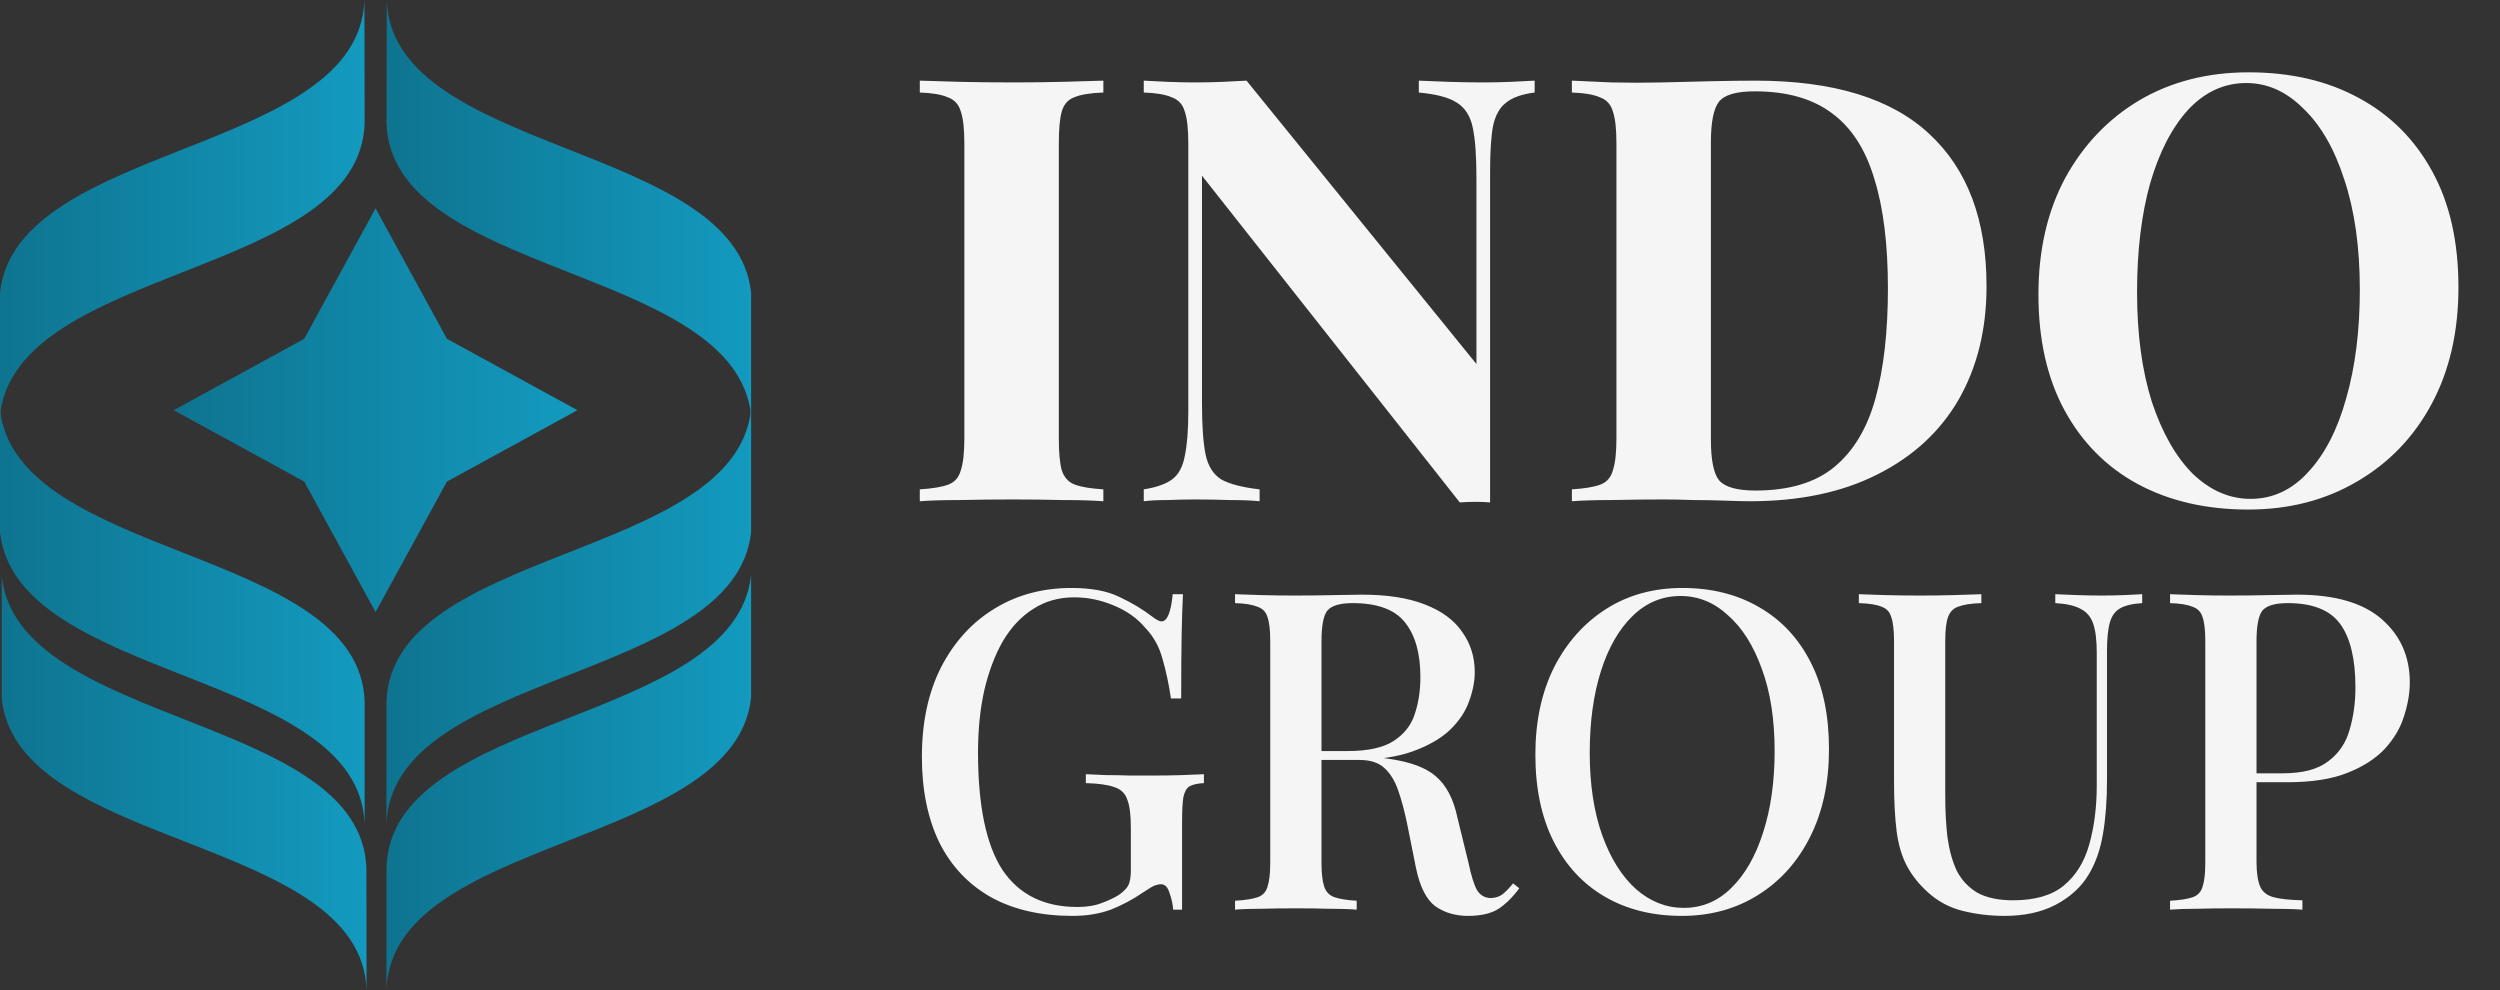 <svg width="101" height="40" viewBox="0 0 101 40" fill="none" xmlns="http://www.w3.org/2000/svg">
<rect x="0" y="0" width="101" height="40" fill="#333333" stroke="none"/>
<path d="M30.345 16.782C29.706 10.698 15.806 11.215 15.613 4.967L15.625 0C15.816 6.248 29.706 5.745 30.345 11.829V16.782Z" fill="url(#paint0_linear_714_5735)"/>
<path d="M14.722 0C14.529 6.248 0.641 5.745 0 11.829V16.782C0.641 10.698 14.541 11.215 14.732 4.967L14.722 0Z" fill="url(#paint1_linear_714_5735)"/>
<path d="M15.613 28.353V33.305C15.806 27.058 29.706 27.575 30.345 21.491V16.538C29.706 22.623 15.806 22.105 15.613 28.353Z" fill="url(#paint2_linear_714_5735)"/>
<path d="M14.732 33.306C14.541 27.058 0.641 27.575 0 21.491V16.538C0.641 22.623 14.541 22.105 14.732 28.353V33.306Z" fill="url(#paint3_linear_714_5735)"/>
<path d="M15.613 35.039V39.992C15.806 33.744 29.706 34.261 30.345 28.177V23.224C29.706 29.309 15.806 28.791 15.613 35.039Z" fill="url(#paint4_linear_714_5735)"/>
<path d="M14.808 40C14.617 33.752 0.71 34.317 0.071 28.232V23.279C0.71 29.364 14.612 28.846 14.803 35.094L14.808 40Z" fill="url(#paint5_linear_714_5735)"/>
<path d="M18.056 13.688L23.328 16.572L18.056 19.455L15.173 24.727L12.29 19.455L7.018 16.572L12.29 13.688L15.173 8.417L18.056 13.688Z" fill="url(#paint6_linear_714_5735)"/>
<path d="M44.576 3.258V3.738C44.064 3.754 43.672 3.818 43.4 3.93C43.144 4.026 42.976 4.218 42.896 4.506C42.816 4.778 42.776 5.21 42.776 5.802V17.706C42.776 18.282 42.816 18.714 42.896 19.002C42.992 19.29 43.168 19.482 43.424 19.578C43.68 19.674 44.064 19.738 44.576 19.77V20.25C44.144 20.218 43.6 20.202 42.944 20.202C42.288 20.186 41.624 20.178 40.952 20.178C40.168 20.178 39.44 20.186 38.768 20.202C38.112 20.202 37.576 20.218 37.16 20.25V19.77C37.672 19.738 38.056 19.674 38.312 19.578C38.568 19.482 38.736 19.29 38.816 19.002C38.912 18.714 38.96 18.282 38.96 17.706V5.802C38.96 5.21 38.912 4.778 38.816 4.506C38.736 4.218 38.56 4.026 38.288 3.93C38.032 3.818 37.656 3.754 37.16 3.738V3.258C37.576 3.274 38.112 3.29 38.768 3.306C39.44 3.322 40.168 3.33 40.952 3.33C41.624 3.33 42.288 3.322 42.944 3.306C43.6 3.29 44.144 3.274 44.576 3.258ZM62 3.258V3.738C61.488 3.802 61.104 3.938 60.848 4.146C60.592 4.338 60.416 4.65 60.32 5.082C60.24 5.514 60.2 6.122 60.2 6.906V20.298C60.008 20.282 59.808 20.274 59.6 20.274C59.408 20.274 59.2 20.282 58.976 20.298L48.56 7.098V16.314C48.56 17.194 48.608 17.874 48.704 18.354C48.8 18.818 49.008 19.154 49.328 19.362C49.664 19.554 50.184 19.69 50.888 19.77V20.25C50.584 20.218 50.184 20.202 49.688 20.202C49.192 20.186 48.728 20.178 48.296 20.178C47.928 20.178 47.552 20.186 47.168 20.202C46.784 20.202 46.464 20.218 46.208 20.25V19.77C46.72 19.69 47.104 19.554 47.36 19.362C47.616 19.17 47.784 18.858 47.864 18.426C47.96 17.978 48.008 17.37 48.008 16.602V5.802C48.008 5.21 47.96 4.778 47.864 4.506C47.784 4.218 47.608 4.026 47.336 3.93C47.08 3.818 46.704 3.754 46.208 3.738V3.258C46.464 3.274 46.784 3.29 47.168 3.306C47.552 3.322 47.928 3.33 48.296 3.33C48.68 3.33 49.048 3.322 49.4 3.306C49.752 3.29 50.072 3.274 50.36 3.258L59.648 14.706V7.194C59.648 6.314 59.6 5.642 59.504 5.178C59.408 4.698 59.192 4.354 58.856 4.146C58.536 3.938 58.024 3.802 57.32 3.738V3.258C57.624 3.274 58.024 3.29 58.52 3.306C59.016 3.322 59.48 3.33 59.912 3.33C60.296 3.33 60.672 3.322 61.04 3.306C61.424 3.29 61.744 3.274 62 3.258ZM70.92 3.258C74.072 3.258 76.416 3.978 77.952 5.418C79.488 6.842 80.256 8.89 80.256 11.562C80.256 13.306 79.88 14.834 79.128 16.146C78.376 17.442 77.28 18.45 75.84 19.17C74.416 19.89 72.704 20.25 70.704 20.25C70.448 20.25 70.112 20.242 69.696 20.226C69.28 20.21 68.848 20.202 68.4 20.202C67.952 20.186 67.552 20.178 67.2 20.178C66.496 20.178 65.8 20.186 65.112 20.202C64.44 20.202 63.904 20.218 63.504 20.25V19.77C64.016 19.738 64.4 19.674 64.656 19.578C64.912 19.482 65.08 19.29 65.16 19.002C65.256 18.714 65.304 18.282 65.304 17.706V5.802C65.304 5.21 65.256 4.778 65.16 4.506C65.08 4.218 64.904 4.026 64.632 3.93C64.376 3.818 64 3.754 63.504 3.738V3.258C63.904 3.274 64.44 3.298 65.112 3.33C65.8 3.346 66.48 3.346 67.152 3.33C67.728 3.314 68.376 3.298 69.096 3.282C69.832 3.266 70.44 3.258 70.92 3.258ZM70.896 3.69C70.16 3.69 69.68 3.826 69.456 4.098C69.232 4.37 69.12 4.922 69.12 5.754V17.754C69.12 18.586 69.232 19.138 69.456 19.41C69.696 19.682 70.184 19.818 70.92 19.818C72.264 19.818 73.32 19.506 74.088 18.882C74.872 18.242 75.432 17.314 75.768 16.098C76.104 14.882 76.272 13.402 76.272 11.658C76.272 9.866 76.088 8.386 75.72 7.218C75.368 6.034 74.8 5.154 74.016 4.578C73.232 3.986 72.192 3.69 70.896 3.69ZM90.849 2.922C92.545 2.922 94.025 3.266 95.289 3.954C96.569 4.642 97.561 5.634 98.265 6.93C98.969 8.21 99.321 9.77 99.321 11.61C99.321 13.402 98.961 14.97 98.241 16.314C97.521 17.658 96.513 18.706 95.217 19.458C93.937 20.21 92.473 20.586 90.825 20.586C89.129 20.586 87.641 20.242 86.361 19.554C85.097 18.866 84.113 17.874 83.409 16.578C82.705 15.282 82.353 13.722 82.353 11.898C82.353 10.106 82.713 8.538 83.433 7.194C84.169 5.85 85.169 4.802 86.433 4.05C87.713 3.298 89.185 2.922 90.849 2.922ZM90.753 3.354C89.857 3.354 89.073 3.714 88.401 4.434C87.745 5.154 87.233 6.146 86.865 7.41C86.513 8.674 86.337 10.138 86.337 11.802C86.337 13.498 86.537 14.978 86.937 16.242C87.353 17.49 87.905 18.458 88.593 19.146C89.297 19.818 90.073 20.154 90.921 20.154C91.817 20.154 92.593 19.794 93.249 19.074C93.921 18.354 94.433 17.362 94.785 16.098C95.153 14.818 95.337 13.354 95.337 11.706C95.337 9.994 95.129 8.514 94.713 7.266C94.313 6.018 93.761 5.058 93.057 4.386C92.369 3.698 91.601 3.354 90.753 3.354Z" fill="#F5F5F5"/>
<path d="M43.292 23.754C44.084 23.754 44.726 23.874 45.218 24.114C45.71 24.342 46.16 24.612 46.568 24.924C46.724 25.044 46.844 25.104 46.928 25.104C47.156 25.104 47.306 24.738 47.378 24.006H47.792C47.768 24.462 47.75 25.014 47.738 25.662C47.726 26.298 47.72 27.15 47.72 28.218H47.306C47.222 27.642 47.108 27.108 46.964 26.616C46.832 26.124 46.598 25.704 46.262 25.356C45.938 24.972 45.512 24.672 44.984 24.456C44.468 24.24 43.94 24.132 43.4 24.132C42.776 24.132 42.224 24.288 41.744 24.6C41.264 24.9 40.856 25.332 40.52 25.896C40.196 26.46 39.944 27.126 39.764 27.894C39.596 28.65 39.512 29.484 39.512 30.396C39.512 32.556 39.842 34.14 40.502 35.148C41.174 36.144 42.182 36.642 43.526 36.642C43.91 36.642 44.24 36.588 44.516 36.48C44.804 36.372 45.032 36.264 45.2 36.156C45.404 36.012 45.536 35.874 45.596 35.742C45.656 35.598 45.686 35.412 45.686 35.184V33.438C45.686 32.922 45.638 32.544 45.542 32.304C45.458 32.052 45.284 31.884 45.02 31.8C44.756 31.704 44.372 31.65 43.868 31.638V31.278C44.096 31.29 44.366 31.302 44.678 31.314C44.99 31.314 45.314 31.32 45.65 31.332C45.998 31.332 46.31 31.332 46.586 31.332C47.018 31.332 47.408 31.326 47.756 31.314C48.116 31.302 48.41 31.29 48.638 31.278V31.638C48.386 31.65 48.194 31.692 48.062 31.764C47.942 31.836 47.858 31.98 47.81 32.196C47.774 32.412 47.756 32.742 47.756 33.186V36.75H47.396C47.384 36.546 47.336 36.324 47.252 36.084C47.18 35.844 47.066 35.724 46.91 35.724C46.826 35.724 46.736 35.742 46.64 35.778C46.556 35.814 46.406 35.904 46.19 36.048C45.77 36.336 45.332 36.57 44.876 36.75C44.42 36.918 43.904 37.002 43.328 37.002C42.044 37.002 40.946 36.75 40.034 36.246C39.122 35.73 38.426 34.992 37.946 34.032C37.478 33.06 37.244 31.908 37.244 30.576C37.244 29.184 37.502 27.978 38.018 26.958C38.546 25.938 39.26 25.152 40.16 24.6C41.072 24.036 42.116 23.754 43.292 23.754ZM49.896 24.006C50.172 24.018 50.526 24.03 50.958 24.042C51.402 24.054 51.84 24.06 52.272 24.06C52.848 24.06 53.394 24.054 53.91 24.042C54.438 24.03 54.81 24.024 55.026 24.024C56.046 24.024 56.892 24.156 57.564 24.42C58.248 24.684 58.752 25.056 59.076 25.536C59.412 26.004 59.58 26.544 59.58 27.156C59.58 27.528 59.502 27.924 59.346 28.344C59.202 28.752 58.944 29.136 58.572 29.496C58.2 29.844 57.696 30.132 57.06 30.36C56.424 30.588 55.614 30.702 54.63 30.702H52.902V30.342H54.45C55.254 30.342 55.866 30.21 56.286 29.946C56.718 29.67 57.006 29.31 57.15 28.866C57.306 28.41 57.384 27.906 57.384 27.354C57.384 26.406 57.18 25.674 56.772 25.158C56.364 24.63 55.656 24.366 54.648 24.366C54.132 24.366 53.79 24.468 53.622 24.672C53.466 24.876 53.388 25.29 53.388 25.914V34.842C53.388 35.274 53.424 35.598 53.496 35.814C53.568 36.03 53.706 36.174 53.91 36.246C54.114 36.318 54.414 36.366 54.81 36.39V36.75C54.522 36.726 54.156 36.714 53.712 36.714C53.28 36.702 52.836 36.696 52.38 36.696C51.876 36.696 51.402 36.702 50.958 36.714C50.526 36.714 50.172 36.726 49.896 36.75V36.39C50.304 36.366 50.61 36.318 50.814 36.246C51.018 36.174 51.15 36.03 51.21 35.814C51.282 35.598 51.318 35.274 51.318 34.842V25.914C51.318 25.47 51.282 25.146 51.21 24.942C51.15 24.726 51.012 24.582 50.796 24.51C50.592 24.426 50.292 24.378 49.896 24.366V24.006ZM52.938 30.396C53.55 30.42 54.042 30.45 54.414 30.486C54.786 30.51 55.098 30.534 55.35 30.558C55.602 30.582 55.836 30.612 56.052 30.648C56.952 30.768 57.606 31.008 58.014 31.368C58.434 31.728 58.722 32.28 58.878 33.024L59.328 34.86C59.436 35.376 59.55 35.742 59.67 35.958C59.802 36.174 59.994 36.282 60.246 36.282C60.438 36.27 60.594 36.216 60.714 36.12C60.846 36.012 60.984 35.868 61.128 35.688L61.38 35.886C61.104 36.258 60.816 36.54 60.516 36.732C60.216 36.912 59.814 37.002 59.31 37.002C58.794 37.002 58.35 36.87 57.978 36.606C57.618 36.33 57.36 35.814 57.204 35.058L56.844 33.258C56.736 32.742 56.616 32.298 56.484 31.926C56.352 31.542 56.166 31.242 55.926 31.026C55.698 30.81 55.362 30.702 54.918 30.702H52.974L52.938 30.396ZM67.969 23.754C69.145 23.754 70.177 24.012 71.066 24.528C71.966 25.044 72.662 25.788 73.153 26.76C73.645 27.72 73.891 28.89 73.891 30.27C73.891 31.614 73.639 32.79 73.135 33.798C72.632 34.806 71.93 35.592 71.029 36.156C70.129 36.72 69.103 37.002 67.951 37.002C66.763 37.002 65.725 36.744 64.838 36.228C63.95 35.712 63.26 34.968 62.767 33.996C62.276 33.024 62.029 31.854 62.029 30.486C62.029 29.142 62.282 27.966 62.785 26.958C63.301 25.95 64.004 25.164 64.891 24.6C65.779 24.036 66.805 23.754 67.969 23.754ZM67.897 24.078C67.153 24.078 66.505 24.348 65.954 24.888C65.401 25.428 64.975 26.172 64.675 27.12C64.376 28.068 64.225 29.166 64.225 30.414C64.225 31.686 64.394 32.796 64.73 33.744C65.066 34.68 65.522 35.406 66.097 35.922C66.674 36.426 67.316 36.678 68.023 36.678C68.767 36.678 69.409 36.408 69.95 35.868C70.501 35.328 70.927 34.584 71.228 33.636C71.54 32.676 71.695 31.578 71.695 30.342C71.695 29.058 71.522 27.948 71.174 27.012C70.838 26.076 70.382 25.356 69.805 24.852C69.242 24.336 68.606 24.078 67.897 24.078ZM86.544 24.006V24.366C86.148 24.39 85.849 24.462 85.644 24.582C85.441 24.702 85.302 24.9 85.231 25.176C85.159 25.44 85.123 25.818 85.123 26.31V31.512C85.123 32.328 85.069 33.054 84.96 33.69C84.853 34.326 84.66 34.872 84.385 35.328C84.085 35.832 83.641 36.24 83.052 36.552C82.477 36.852 81.787 37.002 80.983 37.002C80.406 37.002 79.849 36.936 79.308 36.804C78.769 36.672 78.294 36.42 77.886 36.048C77.526 35.724 77.245 35.37 77.04 34.986C76.837 34.602 76.698 34.14 76.626 33.6C76.555 33.048 76.519 32.37 76.519 31.566V25.914C76.519 25.47 76.483 25.146 76.41 24.942C76.35 24.726 76.219 24.582 76.014 24.51C75.811 24.426 75.504 24.378 75.097 24.366V24.006C75.373 24.018 75.727 24.03 76.159 24.042C76.603 24.054 77.076 24.06 77.581 24.06C78.037 24.06 78.487 24.054 78.93 24.042C79.386 24.03 79.758 24.018 80.046 24.006V24.366C79.638 24.378 79.326 24.426 79.111 24.51C78.906 24.582 78.769 24.726 78.697 24.942C78.624 25.146 78.588 25.47 78.588 25.914V32.142C78.588 32.754 78.618 33.318 78.678 33.834C78.751 34.35 78.876 34.8 79.056 35.184C79.249 35.556 79.525 35.85 79.885 36.066C80.257 36.27 80.737 36.372 81.325 36.372C82.213 36.372 82.897 36.174 83.376 35.778C83.868 35.37 84.21 34.818 84.403 34.122C84.606 33.414 84.709 32.61 84.709 31.71V26.382C84.709 25.866 84.66 25.47 84.564 25.194C84.469 24.918 84.3 24.72 84.061 24.6C83.82 24.468 83.478 24.39 83.034 24.366V24.006C83.263 24.018 83.556 24.03 83.916 24.042C84.276 24.054 84.606 24.06 84.906 24.06C85.219 24.06 85.519 24.054 85.806 24.042C86.106 24.03 86.353 24.018 86.544 24.006ZM87.671 24.006C87.948 24.018 88.302 24.03 88.734 24.042C89.177 24.054 89.615 24.06 90.047 24.06C90.624 24.06 91.169 24.054 91.686 24.042C92.213 24.03 92.585 24.024 92.802 24.024C94.326 24.024 95.466 24.354 96.222 25.014C96.978 25.674 97.356 26.526 97.356 27.57C97.356 28.002 97.278 28.458 97.121 28.938C96.978 29.406 96.719 29.844 96.347 30.252C95.975 30.648 95.472 30.972 94.835 31.224C94.2 31.476 93.389 31.602 92.406 31.602H90.641V31.242H92.225C93.029 31.242 93.641 31.08 94.061 30.756C94.493 30.432 94.781 30.006 94.925 29.478C95.082 28.95 95.159 28.38 95.159 27.768C95.159 26.628 94.956 25.776 94.547 25.212C94.139 24.648 93.431 24.366 92.424 24.366C91.907 24.366 91.566 24.468 91.397 24.672C91.242 24.876 91.163 25.29 91.163 25.914V34.806C91.163 35.25 91.212 35.586 91.308 35.814C91.403 36.03 91.584 36.174 91.847 36.246C92.112 36.318 92.501 36.36 93.017 36.372V36.75C92.694 36.726 92.273 36.714 91.757 36.714C91.242 36.702 90.707 36.696 90.156 36.696C89.675 36.696 89.213 36.702 88.769 36.714C88.338 36.714 87.972 36.726 87.671 36.75V36.39C88.079 36.366 88.385 36.318 88.59 36.246C88.793 36.174 88.925 36.03 88.986 35.814C89.058 35.598 89.094 35.274 89.094 34.842V25.914C89.094 25.47 89.058 25.146 88.986 24.942C88.925 24.726 88.787 24.582 88.572 24.51C88.368 24.426 88.067 24.378 87.671 24.366V24.006Z" fill="#F5F5F5"/>
<defs>
<linearGradient id="paint0_linear_714_5735" x1="15.613" y1="8.391" x2="30.345" y2="8.391" gradientUnits="userSpaceOnUse">
<stop stop-color="#0E7490"/>
<stop offset="1" stop-color="#139ABF"/>
</linearGradient>
<linearGradient id="paint1_linear_714_5735" x1="0" y1="8.391" x2="14.732" y2="8.391" gradientUnits="userSpaceOnUse">
<stop stop-color="#0E7490"/>
<stop offset="1" stop-color="#139ABF"/>
</linearGradient>
<linearGradient id="paint2_linear_714_5735" x1="15.613" y1="24.922" x2="30.345" y2="24.922" gradientUnits="userSpaceOnUse">
<stop stop-color="#0E7490"/>
<stop offset="1" stop-color="#139ABF"/>
</linearGradient>
<linearGradient id="paint3_linear_714_5735" x1="0" y1="24.922" x2="14.732" y2="24.922" gradientUnits="userSpaceOnUse">
<stop stop-color="#0E7490"/>
<stop offset="1" stop-color="#139ABF"/>
</linearGradient>
<linearGradient id="paint4_linear_714_5735" x1="15.613" y1="31.608" x2="30.345" y2="31.608" gradientUnits="userSpaceOnUse">
<stop stop-color="#0E7490"/>
<stop offset="1" stop-color="#139ABF"/>
</linearGradient>
<linearGradient id="paint5_linear_714_5735" x1="0.071" y1="31.64" x2="14.808" y2="31.64" gradientUnits="userSpaceOnUse">
<stop stop-color="#0E7490"/>
<stop offset="1" stop-color="#139ABF"/>
</linearGradient>
<linearGradient id="paint6_linear_714_5735" x1="7.018" y1="16.572" x2="23.328" y2="16.572" gradientUnits="userSpaceOnUse">
<stop stop-color="#0E7490"/>
<stop offset="1" stop-color="#139ABF"/>
</linearGradient>
</defs>
</svg>
